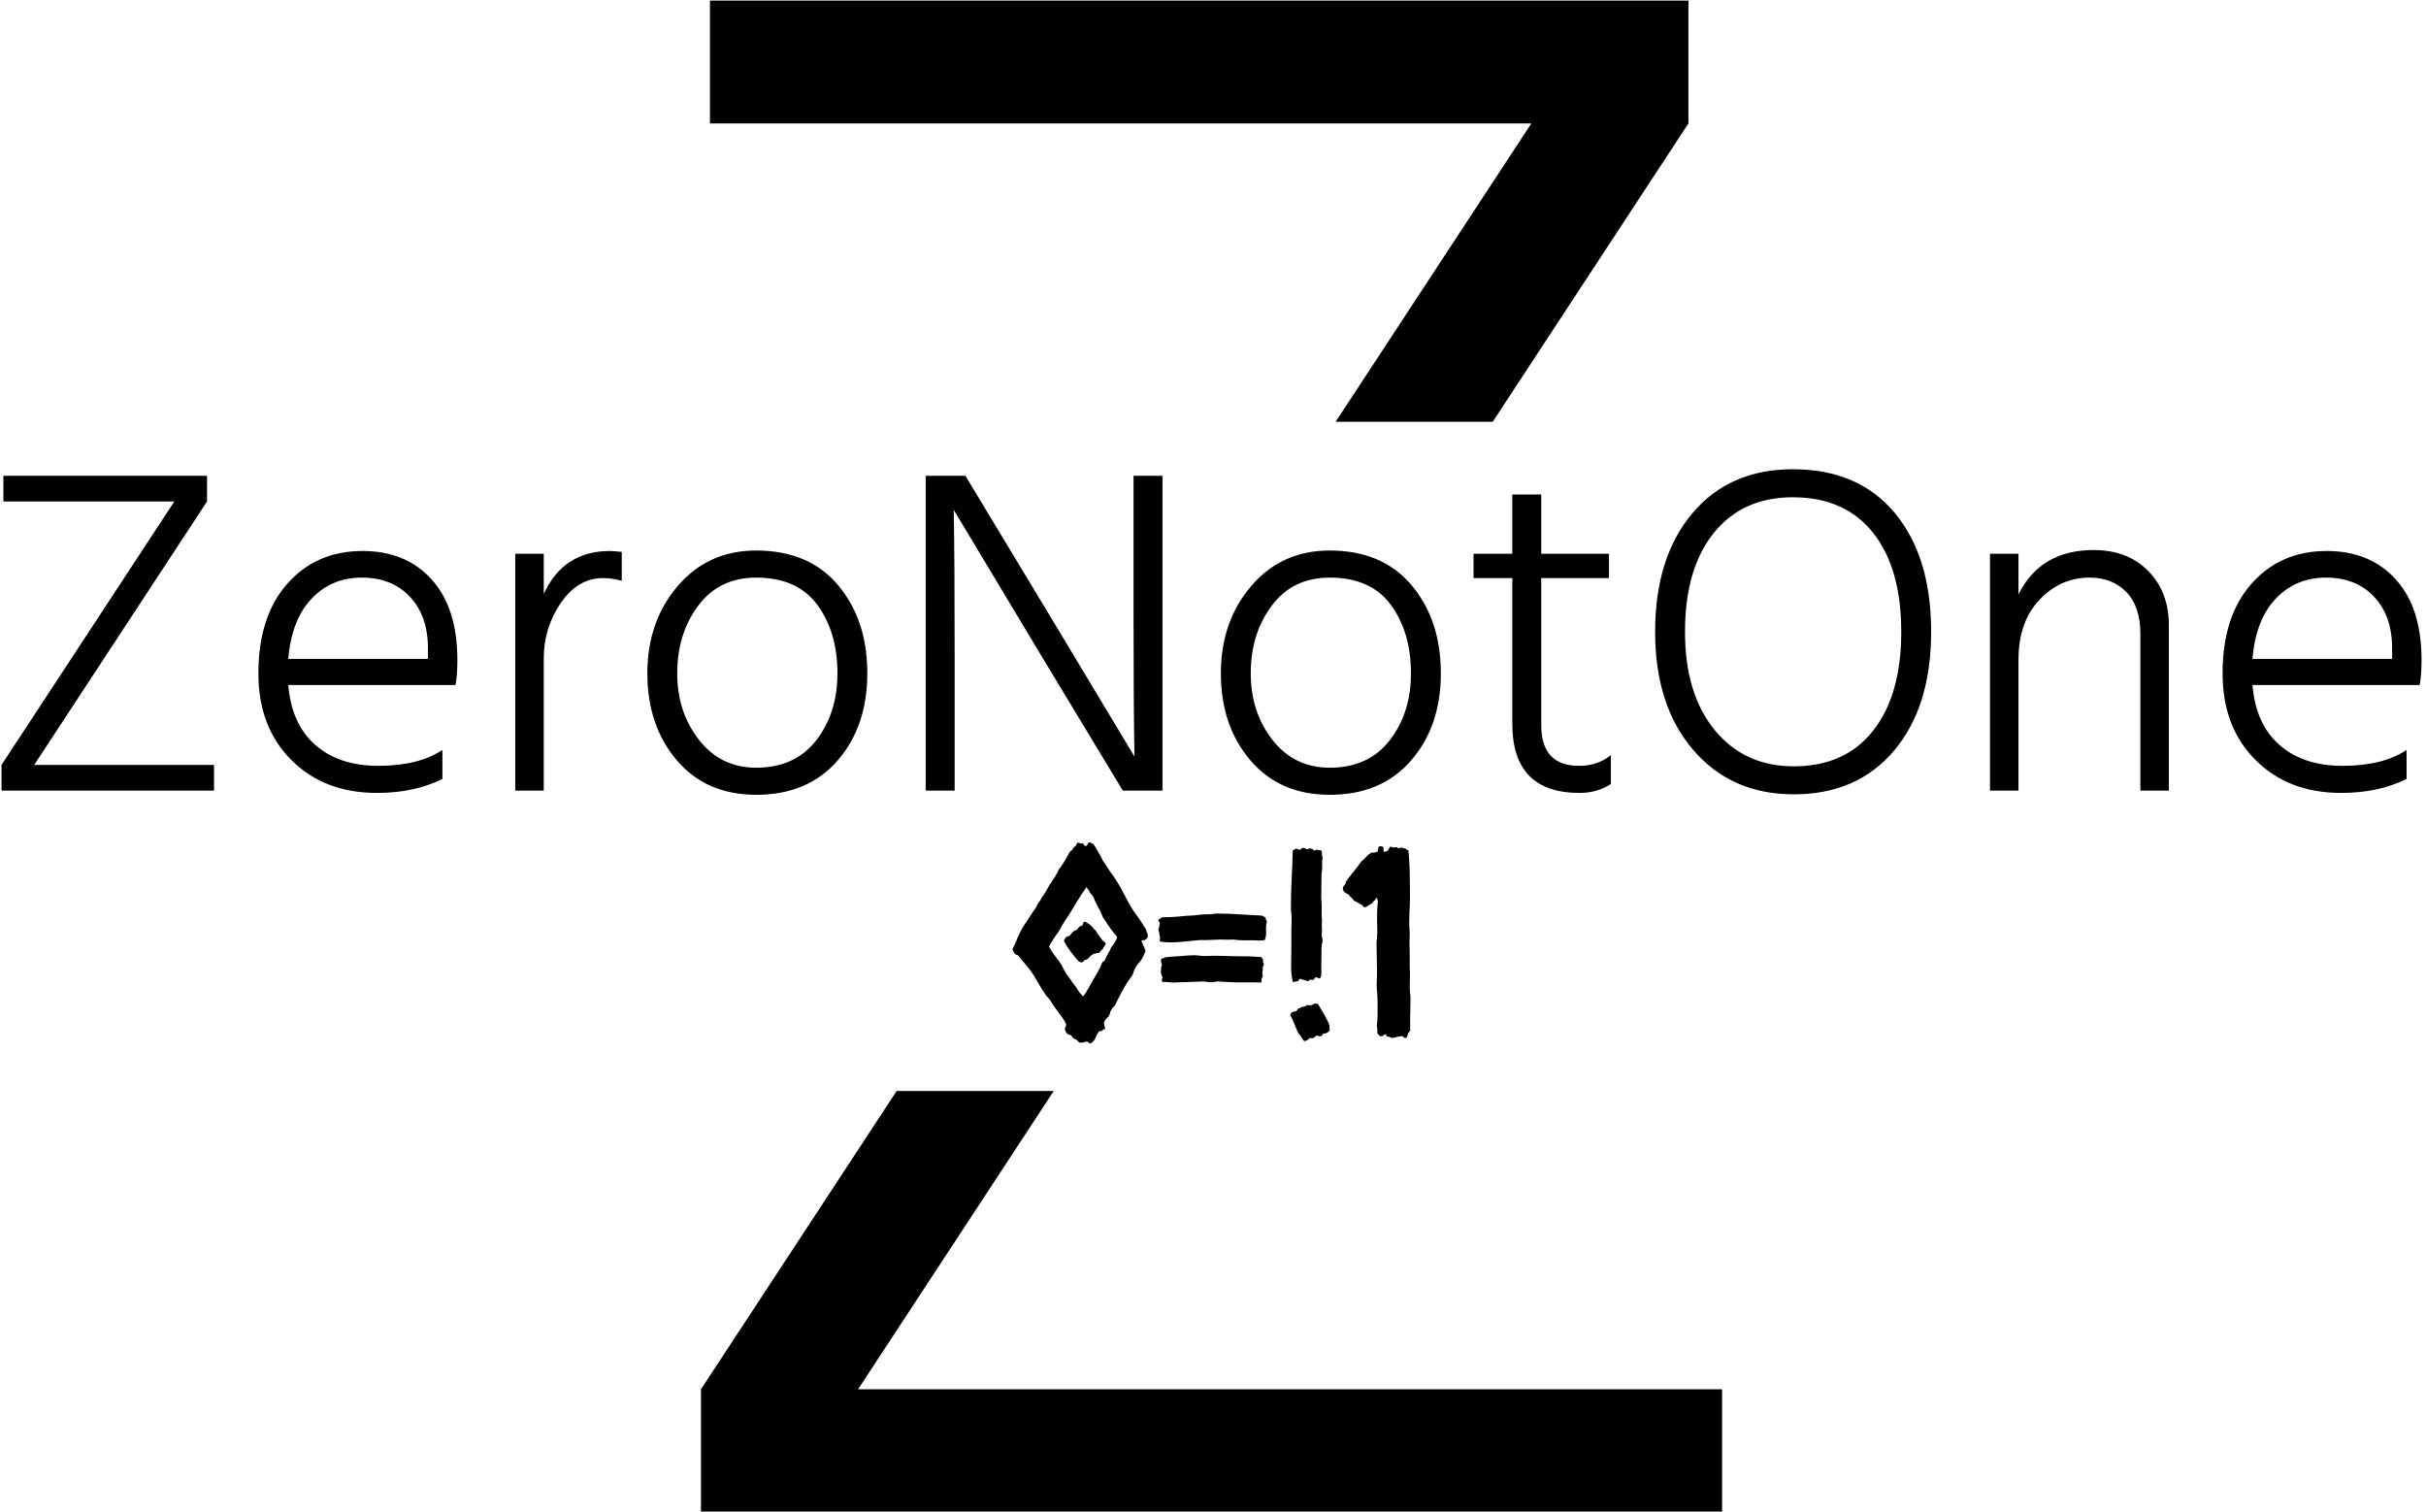 <svg xmlns="http://www.w3.org/2000/svg" version="1.1" xmlns:xlink="http://www.w3.org/1999/xlink" xmlns:svgjs="http://svgjs.dev/svgjs" width="1000" height="623" viewBox="0 0 1000 623"><g transform="matrix(1,0,0,1,-0.606,0.252)"><svg viewBox="0 0 396 247" data-background-color="#77d4fc" preserveAspectRatio="xMidYMid meet" height="623" width="1000" xmlns="http://www.w3.org/2000/svg" xmlns:xlink="http://www.w3.org/1999/xlink"><g id="tight-bounds" transform="matrix(1,0,0,1,0.24,-0.1)"><svg viewBox="0 0 395.52 247.2" height="247.2" width="395.52"><g><svg></svg></g><g><svg viewBox="0 0 395.52 247.2" height="247.2" width="395.52"><g><g><path xmlns="http://www.w3.org/2000/svg" d="M281.199 227.028v20.172h-166.878v-20.172l31.978-48.745h25.674l-31.979 48.745zM250.024 20.172h-134.236v-20.172h159.91v20.172l-31.979 48.745-25.673 0z" fill="#000000" fill-rule="nonzero" stroke="none" stroke-width="1" stroke-linecap="butt" stroke-linejoin="miter" stroke-miterlimit="10" stroke-dasharray="" stroke-dashoffset="0" font-family="none" font-weight="none" font-size="none" text-anchor="none" style="mix-blend-mode: normal" data-fill-palette-color="tertiary"></path></g></g><g transform="matrix(1,0,0,1,0,76.68)"><svg viewBox="0 0 395.52 93.839" height="93.839" width="395.52"><g><svg viewBox="0 0 395.52 93.839" height="93.839" width="395.52"><g><svg viewBox="0 0 395.52 93.839" height="93.839" width="395.52"><g><svg viewBox="0 0 395.52 93.839" height="93.839" width="395.52"><g id="textblocktransform"><svg viewBox="0 0 395.52 93.839" height="93.839" width="395.52" id="textblock"><g><svg viewBox="0 0 395.52 53.199" height="53.199" width="395.52"><g transform="matrix(1,0,0,1,0,0)"><svg width="395.52" viewBox="2.5 -34.4 259.08 34.85" height="53.199" data-palette-color="#000000"><path d="M25.25-2.75L25.25 0 2.5 0 2.5-2.75 21-30.95 2.7-30.95 2.7-33.7 24.5-33.7 24.5-30.95 6-2.75 25.25-2.75ZM49.7-4.35L49.7-1.25Q46.7 0.25 42.7 0.25L42.7 0.25Q37.05 0.25 33.52-3.28 30-6.8 30-12.55L30-12.55Q30-18.65 33.1-22.15 36.2-25.65 41.15-25.65L41.15-25.65Q45.8-25.65 48.55-22.6 51.3-19.55 51.3-14L51.3-14Q51.3-12.3 51.1-11.3L51.1-11.3 33.2-11.3Q33.55-7.1 36.1-4.88 38.65-2.65 42.85-2.65L42.85-2.65Q47.15-2.65 49.7-4.35L49.7-4.35ZM41.05-22.8L41.05-22.8Q37.85-22.8 35.7-20.55 33.55-18.3 33.2-14.1L33.2-14.1 48.15-14.1 48.15-15.25Q48.15-18.7 46.22-20.75 44.3-22.8 41.05-22.8ZM60.55-14.15L60.55 0 57.5 0 57.5-25.35 60.55-25.35 60.55-21.05Q62.65-25.65 67.65-25.65L67.65-25.65Q68-25.65 68.9-25.55L68.9-25.55 68.9-22.45Q67.9-22.75 66.9-22.75L66.9-22.75Q64.2-22.75 62.37-20.08 60.55-17.4 60.55-14.15L60.55-14.15ZM95.19-12.55L95.19-12.55Q95.19-6.9 92.02-3.23 88.84 0.45 83.29 0.45L83.29 0.45Q77.94 0.45 74.79-3.25 71.64-6.95 71.64-12.55L71.64-12.55Q71.64-18.1 74.89-21.9 78.14-25.7 83.29-25.7L83.29-25.7Q88.94-25.7 92.07-21.98 95.19-18.25 95.19-12.55ZM74.84-12.55L74.84-12.55Q74.84-8.4 77.17-5.43 79.49-2.45 83.29-2.45L83.29-2.45Q87.44-2.45 89.72-5.38 91.99-8.3 91.99-12.55L91.99-12.55Q91.99-16.95 89.84-19.88 87.69-22.8 83.29-22.8L83.29-22.8Q79.34-22.8 77.09-19.8 74.84-16.8 74.84-12.55ZM104.54-14.25L104.54 0 101.44 0 101.44-33.7 105.69-33.7 114.29-19.45 123.79-3.65Q123.69-8.85 123.69-19.4L123.69-19.4 123.69-33.7 126.79-33.7 126.79 0 122.54 0 113.99-14.15 104.44-30.05Q104.54-24.65 104.54-14.25L104.54-14.25ZM156.59-12.55L156.59-12.55Q156.59-6.9 153.41-3.23 150.24 0.45 144.69 0.45L144.69 0.45Q139.34 0.45 136.19-3.25 133.04-6.95 133.04-12.55L133.04-12.55Q133.04-18.1 136.29-21.9 139.54-25.7 144.69-25.7L144.69-25.7Q150.34-25.7 153.46-21.98 156.59-18.25 156.59-12.55ZM136.24-12.55L136.24-12.55Q136.24-8.4 138.56-5.43 140.89-2.45 144.69-2.45L144.69-2.45Q148.84-2.45 151.11-5.38 153.39-8.3 153.39-12.55L153.39-12.55Q153.39-16.95 151.24-19.88 149.09-22.8 144.69-22.8L144.69-22.8Q140.74-22.8 138.49-19.8 136.24-16.8 136.24-12.55ZM174.79-3.8L174.79-0.7Q173.34 0.25 171.44 0.25L171.44 0.25Q164.24 0.25 164.24-7.15L164.24-7.15 164.24-22.75 160.09-22.75 160.09-25.35 164.24-25.35 164.24-31.7 167.34-31.7 167.34-25.35 174.59-25.35 174.59-22.75 167.34-22.75 167.34-7Q167.34-2.65 171.39-2.65L171.39-2.65Q173.39-2.65 174.79-3.8L174.79-3.8ZM209.08-17L209.08-17Q209.08-9 205.13-4.3 201.18 0.4 194.38 0.4L194.38 0.4Q187.68 0.4 183.61-4.35 179.53-9.1 179.53-17L179.53-17Q179.53-24.95 183.51-29.68 187.48-34.4 194.28-34.4L194.28-34.4Q201.28-34.4 205.18-29.73 209.08-25.05 209.08-17ZM182.73-17L182.73-17Q182.73-10.35 185.91-6.48 189.08-2.6 194.38-2.6L194.38-2.6Q199.88-2.6 202.88-6.43 205.88-10.25 205.88-17L205.88-17Q205.88-23.8 202.86-27.6 199.83-31.4 194.28-31.4L194.28-31.4Q188.88-31.4 185.81-27.58 182.73-23.75 182.73-17ZM234.53-17.7L234.53 0 231.48 0 231.48-16.75Q231.48-19.7 229.98-21.25 228.48-22.8 226.03-22.8L226.03-22.8Q222.93-22.8 220.68-20.43 218.43-18.05 218.43-14L218.43-14 218.43 0 215.38 0 215.38-25.35 218.43-25.35 218.43-21Q220.78-25.75 226.48-25.75L226.48-25.75Q230.13-25.75 232.33-23.5 234.53-21.25 234.53-17.7L234.53-17.7ZM259.98-4.35L259.98-1.25Q256.98 0.25 252.98 0.25L252.98 0.25Q247.33 0.25 243.8-3.28 240.28-6.8 240.28-12.55L240.28-12.55Q240.28-18.65 243.38-22.15 246.48-25.65 251.43-25.65L251.43-25.65Q256.08-25.65 258.83-22.6 261.58-19.55 261.58-14L261.58-14Q261.58-12.3 261.38-11.3L261.38-11.3 243.48-11.3Q243.83-7.1 246.38-4.88 248.93-2.65 253.13-2.65L253.13-2.65Q257.43-2.65 259.98-4.35L259.98-4.35ZM251.33-22.8L251.33-22.8Q248.13-22.8 245.98-20.55 243.83-18.3 243.48-14.1L243.48-14.1 258.43-14.1 258.43-15.25Q258.43-18.7 256.5-20.75 254.58-22.8 251.33-22.8Z" opacity="1" transform="matrix(1,0,0,1,0,0)" fill="#000000" class="undefined-text-0" data-fill-palette-color="primary" id="text-0"></path></svg></g></svg></g><g transform="matrix(1,0,0,1,165.24,60.962)"><svg viewBox="0 0 65.039 32.877" height="32.877" width="65.039"><g transform="matrix(1,0,0,1,0,0)"><svg width="65.039" viewBox="0.49 -37.35 75.53 38.18" height="32.877" data-palette-color="#000000"><path d="M25.49-18.75L25.49-18.75Q25.1-18.85 24.95-18.6L24.95-18.6Q25.15-18.12 25.37-17.65 25.59-17.19 25.73-16.75L25.73-16.75Q25.49-16.06 25.15-15.41 24.8-14.75 24.27-14.26L24.27-14.26Q24.12-14.01 23.9-13.7 23.68-13.38 23.58-13.09L23.58-13.09Q23.39-12.35 23.1-11.94 22.8-11.52 22.56-11.18L22.56-11.18Q22.36-10.94 21.97-10.28 21.58-9.62 21.17-8.84 20.75-8.06 20.39-7.35 20.02-6.64 19.87-6.3L19.87-6.3Q19.53-6.1 19.38-5.81 19.24-5.52 19.04-5.18L19.04-5.18Q18.95-4.49 18.51-4.1 18.07-3.71 17.82-3.08L17.82-3.08Q17.87-2.78 17.94-2.51 18.02-2.25 18.07-1.95L18.07-1.95Q17.68-1.81 17.5-1.64 17.33-1.46 16.94-1.51L16.94-1.51Q16.5-0.93 16.24-0.24 15.97 0.44 15.28 0.83L15.28 0.83Q15.04 0.78 14.92 0.66 14.79 0.54 14.6 0.44L14.6 0.44Q14.31 0.54 13.99 0.61 13.67 0.68 13.33 0.68L13.33 0.68Q13.13 0.68 12.99 0.49 12.84 0.29 12.74 0.2L12.74 0.2Q12.4 0.05 12.26-0.05 12.11-0.15 11.91-0.24L11.91-0.24Q11.82-0.54 11.52-0.78L11.52-0.78Q10.99-0.83 10.74-1.17 10.5-1.51 10.4-1.95L10.4-1.95Q10.64-2.39 10.69-2.78L10.69-2.78Q10.3-3.61 9.79-4.3 9.28-4.98 8.74-5.71L8.74-5.71Q8.4-6.15 8.11-6.62 7.81-7.08 7.47-7.62L7.47-7.62Q7.23-7.86 7.06-8.03 6.88-8.2 6.74-8.45L6.74-8.45Q5.81-9.81 5-11.28 4.2-12.74 3.08-14.01L3.08-14.01Q2.69-14.5 2.32-14.94 1.95-15.38 1.56-15.87L1.56-15.87Q1.42-15.92 1.27-15.99 1.12-16.06 0.93-16.16L0.93-16.16Q0.78-16.41 0.66-16.63 0.54-16.85 0.49-17.14L0.49-17.14Q0.63-17.38 0.78-17.7 0.93-18.02 1.07-18.31L1.07-18.31Q1.17-18.55 1.27-18.8 1.37-19.04 1.46-19.29L1.46-19.29Q1.76-19.97 2.1-20.61 2.44-21.24 2.83-21.83L2.83-21.83Q3.42-22.66 3.93-23.49 4.44-24.32 5.03-25.1L5.03-25.1Q5.13-25.54 5.47-25.93 5.81-26.32 5.96-26.76L5.96-26.76Q6.45-27.39 6.84-28.08 7.23-28.76 7.62-29.44L7.62-29.44Q7.91-29.74 8.08-30.1 8.25-30.47 8.54-30.76L8.54-30.76Q8.69-31.15 8.91-31.45 9.13-31.74 9.23-32.18L9.23-32.18Q9.52-32.47 9.81-32.91 10.11-33.35 10.4-33.84 10.69-34.33 10.94-34.79 11.18-35.25 11.38-35.6L11.38-35.6Q11.77-35.74 11.94-36.11 12.11-36.47 12.5-36.67L12.5-36.67Q12.55-36.87 12.65-36.99 12.74-37.11 12.79-37.3L12.79-37.3Q13.38-37.11 13.82-37.11L13.82-37.11Q14.01-37.01 14.09-36.84 14.16-36.67 14.4-36.62L14.4-36.62Q14.65-36.72 14.72-36.94 14.79-37.16 14.99-37.35L14.99-37.35Q15.23-37.35 15.41-37.23 15.58-37.11 15.82-37.01L15.82-37.01Q16.21-36.47 16.53-35.91 16.85-35.35 17.14-34.81L17.14-34.81Q17.29-34.62 17.38-34.38 17.48-34.13 17.58-33.94L17.58-33.94Q17.97-33.4 18.33-32.84 18.7-32.28 19.04-31.74L19.04-31.74Q19.58-31.05 20.07-30.3 20.56-29.54 21-28.76L21-28.76Q21.58-27.69 22.07-26.73 22.56-25.78 23.24-24.66L23.24-24.66Q23.54-24.17 23.88-23.71 24.22-23.24 24.56-22.8L24.56-22.8Q24.9-22.31 25.17-21.83 25.44-21.34 25.78-20.9L25.78-20.9Q25.83-20.56 26-20.24 26.17-19.92 26.17-19.53L26.17-19.53Q26.17-19.29 25.93-19.07 25.68-18.85 25.49-18.75ZM19.24-17.48L19.24-17.48Q20.02-18.31 20.36-19.34L20.36-19.34Q20.21-19.58 20.04-19.8 19.87-20.02 19.63-20.26L19.63-20.26Q19.24-20.75 18.6-21.68 17.97-22.61 17.63-23.14L17.63-23.14 17.19-24.17Q16.94-24.71 16.67-25.17 16.41-25.63 16.16-26.17L16.16-26.17Q16.06-26.42 15.97-26.66 15.87-26.9 15.72-27.15L15.72-27.15Q15.53-27.39 15.33-27.59 15.14-27.78 15.04-28.17L15.04-28.17Q14.89-28.32 14.77-28.47 14.65-28.61 14.55-28.86L14.55-28.86Q13.48-27.39 12.72-26.1 11.96-24.8 11.13-23.49L11.13-23.49Q10.74-22.9 10.35-22.31 9.96-21.73 9.62-21.04L9.62-21.04Q9.42-20.65 9.08-20.19 8.74-19.73 8.4-19.21 8.06-18.7 7.76-18.21 7.47-17.72 7.42-17.53L7.42-17.53Q8.06-16.41 8.64-15.67 9.23-14.94 9.77-14.11L9.77-14.11Q10.21-13.18 10.69-12.4L10.69-12.4Q10.94-12.01 11.25-11.62 11.57-11.23 11.82-10.79L11.82-10.79Q12.4-10.16 12.82-9.42 13.23-8.69 13.92-8.11L13.92-8.11Q14.45-8.84 14.89-9.64 15.33-10.45 15.82-11.28L15.82-11.28Q16.31-12.11 16.75-12.89 17.19-13.67 17.53-14.6L17.53-14.6Q17.72-14.7 17.82-14.79 17.92-14.89 18.02-14.99L18.02-14.99Q18.26-15.67 18.63-16.24 18.99-16.8 19.24-17.48ZM16.21-20.7L16.21-20.7Q16.5-20.17 16.87-19.65 17.24-19.14 17.63-18.65L17.63-18.65Q17.77-18.55 17.97-18.43 18.16-18.31 18.16-18.07L18.16-18.07Q18.16-17.87 17.92-17.63 17.68-17.38 17.63-17.09L17.63-17.09Q17.38-16.94 17.24-16.75 17.09-16.55 16.89-16.31L16.89-16.31Q16.6-16.41 16.41-16.31 16.21-16.21 15.97-16.21L15.97-16.21Q15.43-15.92 15.31-15.8 15.19-15.67 15.06-15.53 14.94-15.38 14.77-15.23 14.6-15.09 14.21-14.99L14.21-14.99Q13.77-14.6 13.67-14.55L13.67-14.55Q13.48-14.55 13.35-14.62 13.23-14.7 13.09-14.75L13.09-14.75Q12.89-14.89 12.43-15.45 11.96-16.02 11.47-16.67 10.99-17.33 10.62-17.92 10.25-18.51 10.25-18.75L10.25-18.75Q10.55-19.24 10.64-19.36 10.74-19.48 10.99-19.48L10.99-19.48Q11.38-19.63 11.52-19.82 11.67-20.02 11.79-20.19 11.91-20.36 12.11-20.48 12.3-20.61 12.7-20.75L12.7-20.75Q13.09-21.29 13.23-21.39 13.38-21.48 13.62-21.48L13.62-21.48Q13.87-21.68 13.89-22 13.92-22.31 14.31-22.27L14.31-22.27Q15.04-21.88 15.53-21.39L15.53-21.39Q15.77-21.19 15.87-21 15.97-20.8 16.21-20.7ZM37.45-18.8L36.47-18.8Q35.89-18.8 35.25-18.73 34.62-18.65 34.08-18.6L34.08-18.6Q33.1-18.51 32.2-18.43 31.3-18.36 30.37-18.36L30.37-18.36Q29.25-18.36 28.42-18.55L28.42-18.55Q28.42-18.99 28.51-19.24L28.51-19.24Q28.37-19.63 28.34-20 28.32-20.36 28.17-20.7L28.17-20.7Q28.27-21.04 28.32-21.34 28.37-21.63 28.46-22.02L28.46-22.02Q28.17-22.41 28.17-22.66L28.17-22.66Q28.66-23 28.85-23.1L28.85-23.1Q29.2-23.14 29.51-23.14 29.83-23.14 30.17-23.14L30.17-23.14Q31-23.19 31.78-23.24 32.57-23.29 33.35-23.39L33.35-23.39Q34.03-23.44 34.62-23.46 35.2-23.49 35.79-23.58L35.79-23.58Q36.47-23.63 36.67-23.66 36.86-23.68 37.11-23.68L37.11-23.68 37.64-23.68Q38.08-23.68 38.5-23.75 38.91-23.83 39.3-23.83L39.3-23.83Q41.4-23.83 43.55-23.68 45.7-23.54 47.8-23.44L47.8-23.44Q48.63-23.1 48.58-22.83 48.53-22.56 48.78-22.36L48.78-22.36Q48.53-21.53 48.61-20.51 48.68-19.48 48.34-18.8L48.34-18.8Q47.56-18.65 47.24-18.7 46.92-18.75 46.58-18.75L46.58-18.75Q45.55-18.75 44.43-18.75 43.31-18.75 42.33-18.9L42.33-18.9Q41.4-18.85 40.96-18.87 40.52-18.9 39.99-18.9L39.99-18.9Q39.35-18.9 38.74-18.85 38.13-18.8 37.45-18.8L37.45-18.8ZM48.19-14.36L48.19-14.36Q48.14-14.11 48.12-13.96 48.09-13.82 47.95-13.62L47.95-13.62Q48.04-13.28 47.97-13.01 47.9-12.74 47.9-12.45L47.9-12.45Q47.9-12.21 48-11.91L48-11.91Q47.9-11.77 47.82-11.62 47.75-11.47 47.75-11.28L47.75-11.28Q47.8-10.89 47.65-10.74L47.65-10.74Q46.04-10.79 44.43-10.77 42.82-10.74 41.16-10.84L41.16-10.84Q40.77-10.84 40.35-10.89 39.94-10.94 39.55-10.94L39.55-10.94Q39.16-10.94 38.84-10.86 38.52-10.79 38.18-10.79L38.18-10.79Q37.74-10.79 37.35-10.86 36.96-10.94 36.57-10.94L36.57-10.94Q35.94-10.94 35.32-10.89 34.71-10.84 34.13-10.84L34.13-10.84Q33.3-10.84 32.52-10.79 31.74-10.74 30.91-10.74L30.91-10.74Q30.61-10.74 30.3-10.79 29.98-10.84 29.64-10.84L29.64-10.84Q29.44-10.84 29.22-10.84 29-10.84 28.85-10.89L28.85-10.89Q28.81-11.23 28.85-11.4 28.9-11.57 28.95-11.67L28.95-11.67Q28.85-11.91 28.78-12.18 28.71-12.45 28.61-12.7L28.61-12.7Q28.71-13.04 28.68-13.38 28.66-13.72 28.85-14.06L28.85-14.06Q28.66-14.7 28.66-14.87 28.66-15.04 28.71-15.23L28.71-15.23Q28.95-15.33 29.15-15.38 29.34-15.43 29.54-15.53L29.54-15.53Q30.32-15.63 31.05-15.67 31.78-15.72 32.61-15.77L32.61-15.77Q33.15-15.82 33.76-15.87 34.37-15.92 34.96-15.92L34.96-15.92Q35.45-15.92 35.96-15.84 36.47-15.77 36.96-15.77L36.96-15.77Q37.5-15.77 38.08-15.8 38.67-15.82 39.21-15.82L39.21-15.82Q40.28-15.82 41.28-15.77 42.28-15.72 43.36-15.72L43.36-15.72Q44.48-15.72 45.51-15.7 46.53-15.67 47.65-15.58L47.65-15.58Q47.8-15.43 47.92-15.28 48.04-15.14 48.04-14.89L48.04-14.89Q48.04-14.7 48.04-14.6 48.04-14.5 48.19-14.36ZM53.46-22.8L53.46-22.8Q53.46-23.34 53.39-23.85 53.32-24.37 53.32-24.9L53.32-24.9Q53.32-27.64 53.46-30.32 53.61-33.01 53.66-35.74L53.66-35.74Q54.05-36.08 54.17-36.08 54.29-36.08 54.39-36.18L54.39-36.18Q54.49-36.08 54.68-36.01 54.88-35.94 54.98-35.94L54.98-35.94Q55.22-35.94 55.27-36.11 55.32-36.28 55.71-36.28L55.71-36.28Q55.85-36.28 56-36.21 56.15-36.13 56.25-36.04L56.25-36.04Q56.59-36.13 56.68-36.08 56.78-36.04 56.83-36.23L56.83-36.23Q57.42-36.13 57.54-35.96 57.66-35.79 57.76-35.79L57.76-35.79Q58.2-35.99 58.27-35.94 58.34-35.89 58.44-35.89L58.44-35.89Q58.74-35.84 58.88-35.84 59.03-35.84 59.13-35.74L59.13-35.74Q59.22-35.55 59.22-35.08 59.22-34.62 59.32-34.33L59.32-34.33Q59.22-33.79 59.25-33.23 59.27-32.67 59.22-32.08L59.22-32.08Q59.22-31.84 59.17-31.62 59.13-31.4 59.13-31.2L59.13-31.2Q59.13-30.08 59.1-29.03 59.08-27.98 59.08-26.86L59.08-26.86Q59.08-26.42 59.13-25.95 59.17-25.49 59.17-25.05L59.17-25.05Q59.17-24.46 59.15-23.83 59.13-23.19 59.22-22.61L59.22-22.61Q59.22-22.07 59.2-21.97 59.17-21.88 59.17-21.73L59.17-21.73Q59.17-21.48 59.2-21.24 59.22-21 59.22-20.75L59.22-20.75Q59.22-20.56 59.2-20.36 59.17-20.17 59.17-19.92L59.17-19.92Q59.17-19.53 59.25-19.24 59.32-18.95 59.32-18.6L59.32-18.6Q59.32-18.41 59.27-18.24 59.22-18.07 59.17-17.92L59.17-17.92Q59.13-17.63 59.13-17.33 59.13-17.04 59.13-16.8L59.13-16.8Q59.13-15.97 59.1-15.11 59.08-14.26 59.08-13.43L59.08-13.43Q59.08-12.99 59.1-12.45 59.13-11.91 58.83-11.52L58.83-11.52Q58.59-11.52 58.44-11.62 58.3-11.72 58.15-11.72L58.15-11.72Q57.91-11.72 57.78-11.47 57.66-11.23 57.42-11.23L57.42-11.23Q57.08-11.38 56.88-11.23 56.68-11.08 56.59-10.99L56.59-10.99Q56.2-11.13 55.85-11.21 55.51-11.28 55.12-11.43L55.12-11.43Q54.88-11.43 54.83-11.23 54.78-11.04 54.63-10.99L54.63-10.99Q54.39-10.94 54.15-10.91 53.9-10.89 53.66-10.84L53.66-10.84Q53.32-12.5 53.36-14.18 53.41-15.87 53.41-17.58L53.41-17.58 53.41-19.34Q53.41-20.07 53.41-20.29 53.41-20.51 53.41-20.75L53.41-20.75Q53.41-21.29 53.44-21.78 53.46-22.27 53.46-22.8ZM60.64-2.44L60.64-2.44Q60.64-1.95 60.69-1.71L60.69-1.71Q60.59-1.46 60.37-1.34 60.15-1.22 59.91-1.07L59.91-1.07Q59.47-1.12 59.35-0.95 59.22-0.78 59.22-0.59L59.22-0.59Q58.64-0.49 58.54-0.59 58.44-0.68 58.34-0.68L58.34-0.68Q58.15-0.68 57.95-0.49 57.76-0.29 57.61-0.2L57.61-0.2Q57.42-0.2 57.25-0.17 57.08-0.15 56.93-0.24L56.93-0.24Q56.54 0.15 56.32 0.24 56.1 0.34 55.85 0.39L55.85 0.39Q55.61 0.15 55.27-0.42 54.93-0.98 54.73-1.12L54.73-1.12Q54.34-1.95 54-2.83 53.66-3.71 53.22-4.54L53.22-4.54Q53.27-4.93 53.56-5.1 53.85-5.27 54.19-5.27L54.19-5.27Q54.49-5.37 54.58-5.62 54.68-5.86 54.93-5.86L54.93-5.86Q55.27-6.1 55.71-6.15 56.15-6.2 56.39-6.49L56.39-6.49Q56.98-6.35 57.32-6.49 57.66-6.64 57.81-6.74L57.81-6.74 58.44-6.69Q58.59-6.45 58.95-5.83 59.32-5.22 59.69-4.57 60.05-3.91 60.35-3.32 60.64-2.73 60.64-2.44ZM70.89-36.38L70.89-36.38Q70.84-35.79 70.94-35.5L70.94-35.5Q71.48-35.69 71.53-35.64L71.53-35.64Q71.77-35.79 71.87-36.04 71.97-36.28 72.16-36.52L72.16-36.52Q72.36-36.52 72.5-36.45 72.65-36.38 72.75-36.33L72.75-36.33Q73.53-36.57 73.72-36.18L73.72-36.18Q74.26-36.43 74.55-36.3 74.85-36.18 75.09-36.13L75.09-36.13Q75.24-36.04 75.33-35.94 75.43-35.84 75.63-35.79L75.63-35.79Q75.82-33.69 75.87-31.59 75.92-29.49 75.92-27.34L75.92-27.34Q75.92-25.98 75.85-24.63 75.77-23.29 75.77-21.97L75.77-21.97Q75.77-21.44 75.82-20.97 75.87-20.51 75.87-20.02L75.87-20.02Q75.87-19.63 75.85-19.29 75.82-18.95 75.82-18.6L75.82-18.6Q75.82-17.68 75.85-16.8 75.87-15.92 75.87-14.99L75.87-14.99 75.87-13.67Q75.87-13.28 75.9-12.96 75.92-12.65 75.92-12.3L75.92-12.3Q75.92-11.72 75.9-11.11 75.87-10.5 75.87-9.86L75.87-9.86Q75.87-9.28 75.94-8.74 76.02-8.2 76.02-7.67L76.02-7.67Q76.02-6.1 75.97-4.61 75.92-3.13 75.97-1.61L75.97-1.61Q75.87-1.46 75.75-1.34 75.63-1.22 75.58-1.12L75.58-1.12Q75.48-0.88 75.43-0.63 75.38-0.39 75.14-0.2L75.14-0.2Q74.8-0.2 74.72-0.34 74.65-0.49 74.46-0.59L74.46-0.59Q73.97-0.49 73.5-0.42 73.04-0.34 72.5-0.2L72.5-0.2Q72.36-0.29 72.18-0.37 72.01-0.44 71.82-0.44L71.82-0.44Q71.43-0.49 71.43-0.68 71.43-0.88 71.28-0.93L71.28-0.93Q71.04-0.88 70.89-0.71 70.74-0.54 70.35-0.54L70.35-0.54Q70.21-0.54 70.01-0.76 69.82-0.98 69.72-1.17L69.72-1.17 69.72-1.71Q69.72-2.2 69.62-2.44L69.62-2.44Q69.77-3.52 69.77-4.76 69.77-6.01 69.77-7.08L69.77-7.08Q69.77-7.76 69.72-8.35 69.67-8.94 69.62-9.62L69.62-9.62Q69.57-10.3 69.62-11.06 69.67-11.82 69.67-12.5L69.67-12.5Q69.67-13.92 69.62-15.31 69.57-16.7 69.57-18.12L69.57-18.12Q69.57-18.65 69.65-19.21 69.72-19.78 69.72-20.41L69.72-20.41Q69.72-21.09 69.69-21.75 69.67-22.41 69.67-23.1L69.67-23.1Q69.67-24.61 69.82-26.22L69.82-26.22Q69.72-26.37 69.72-26.54 69.72-26.71 69.62-26.81L69.62-26.81Q69.47-26.76 69.43-26.64 69.38-26.51 69.28-26.37L69.28-26.37Q69.08-26.27 68.96-26.1 68.84-25.93 68.74-25.78L68.74-25.78Q68.35-25.59 68.06-25.37 67.77-25.15 67.38-25L67.38-25Q67.13-25.05 67.01-25.2 66.89-25.34 66.79-25.49L66.79-25.49Q66.4-25.63 66.03-25.88 65.67-26.12 65.28-26.27L65.28-26.27Q65.08-26.66 64.76-26.88 64.45-27.1 64.3-27.44L64.3-27.44Q63.91-27.54 63.54-27.86 63.18-28.17 63.18-28.56L63.18-28.56Q63.18-28.91 63.47-29.2 63.76-29.49 63.76-29.88L63.76-29.88Q64.49-30.91 65.28-31.86 66.06-32.81 66.74-33.79L66.74-33.79Q67.13-34.03 67.42-34.38 67.72-34.72 68.01-35.01L68.01-35.01Q68.21-35.06 68.3-35.18 68.4-35.3 68.64-35.4L68.64-35.4Q69.18-35.35 69.4-35.45 69.62-35.55 69.82-35.64L69.82-35.64Q69.82-35.89 69.87-36.11 69.91-36.33 70.01-36.57L70.01-36.57Q70.74-36.67 70.89-36.38Z" opacity="1" transform="matrix(1,0,0,1,0,0)" fill="#000000" class="undefined-text-1" data-fill-palette-color="secondary" id="text-1"></path></svg></g></svg></g></svg></g></svg></g></svg></g></svg></g></svg></g></svg></g><defs></defs></svg><rect width="395.52" height="247.2" fill="none" stroke="none" visibility="hidden"></rect></g></svg></g></svg>